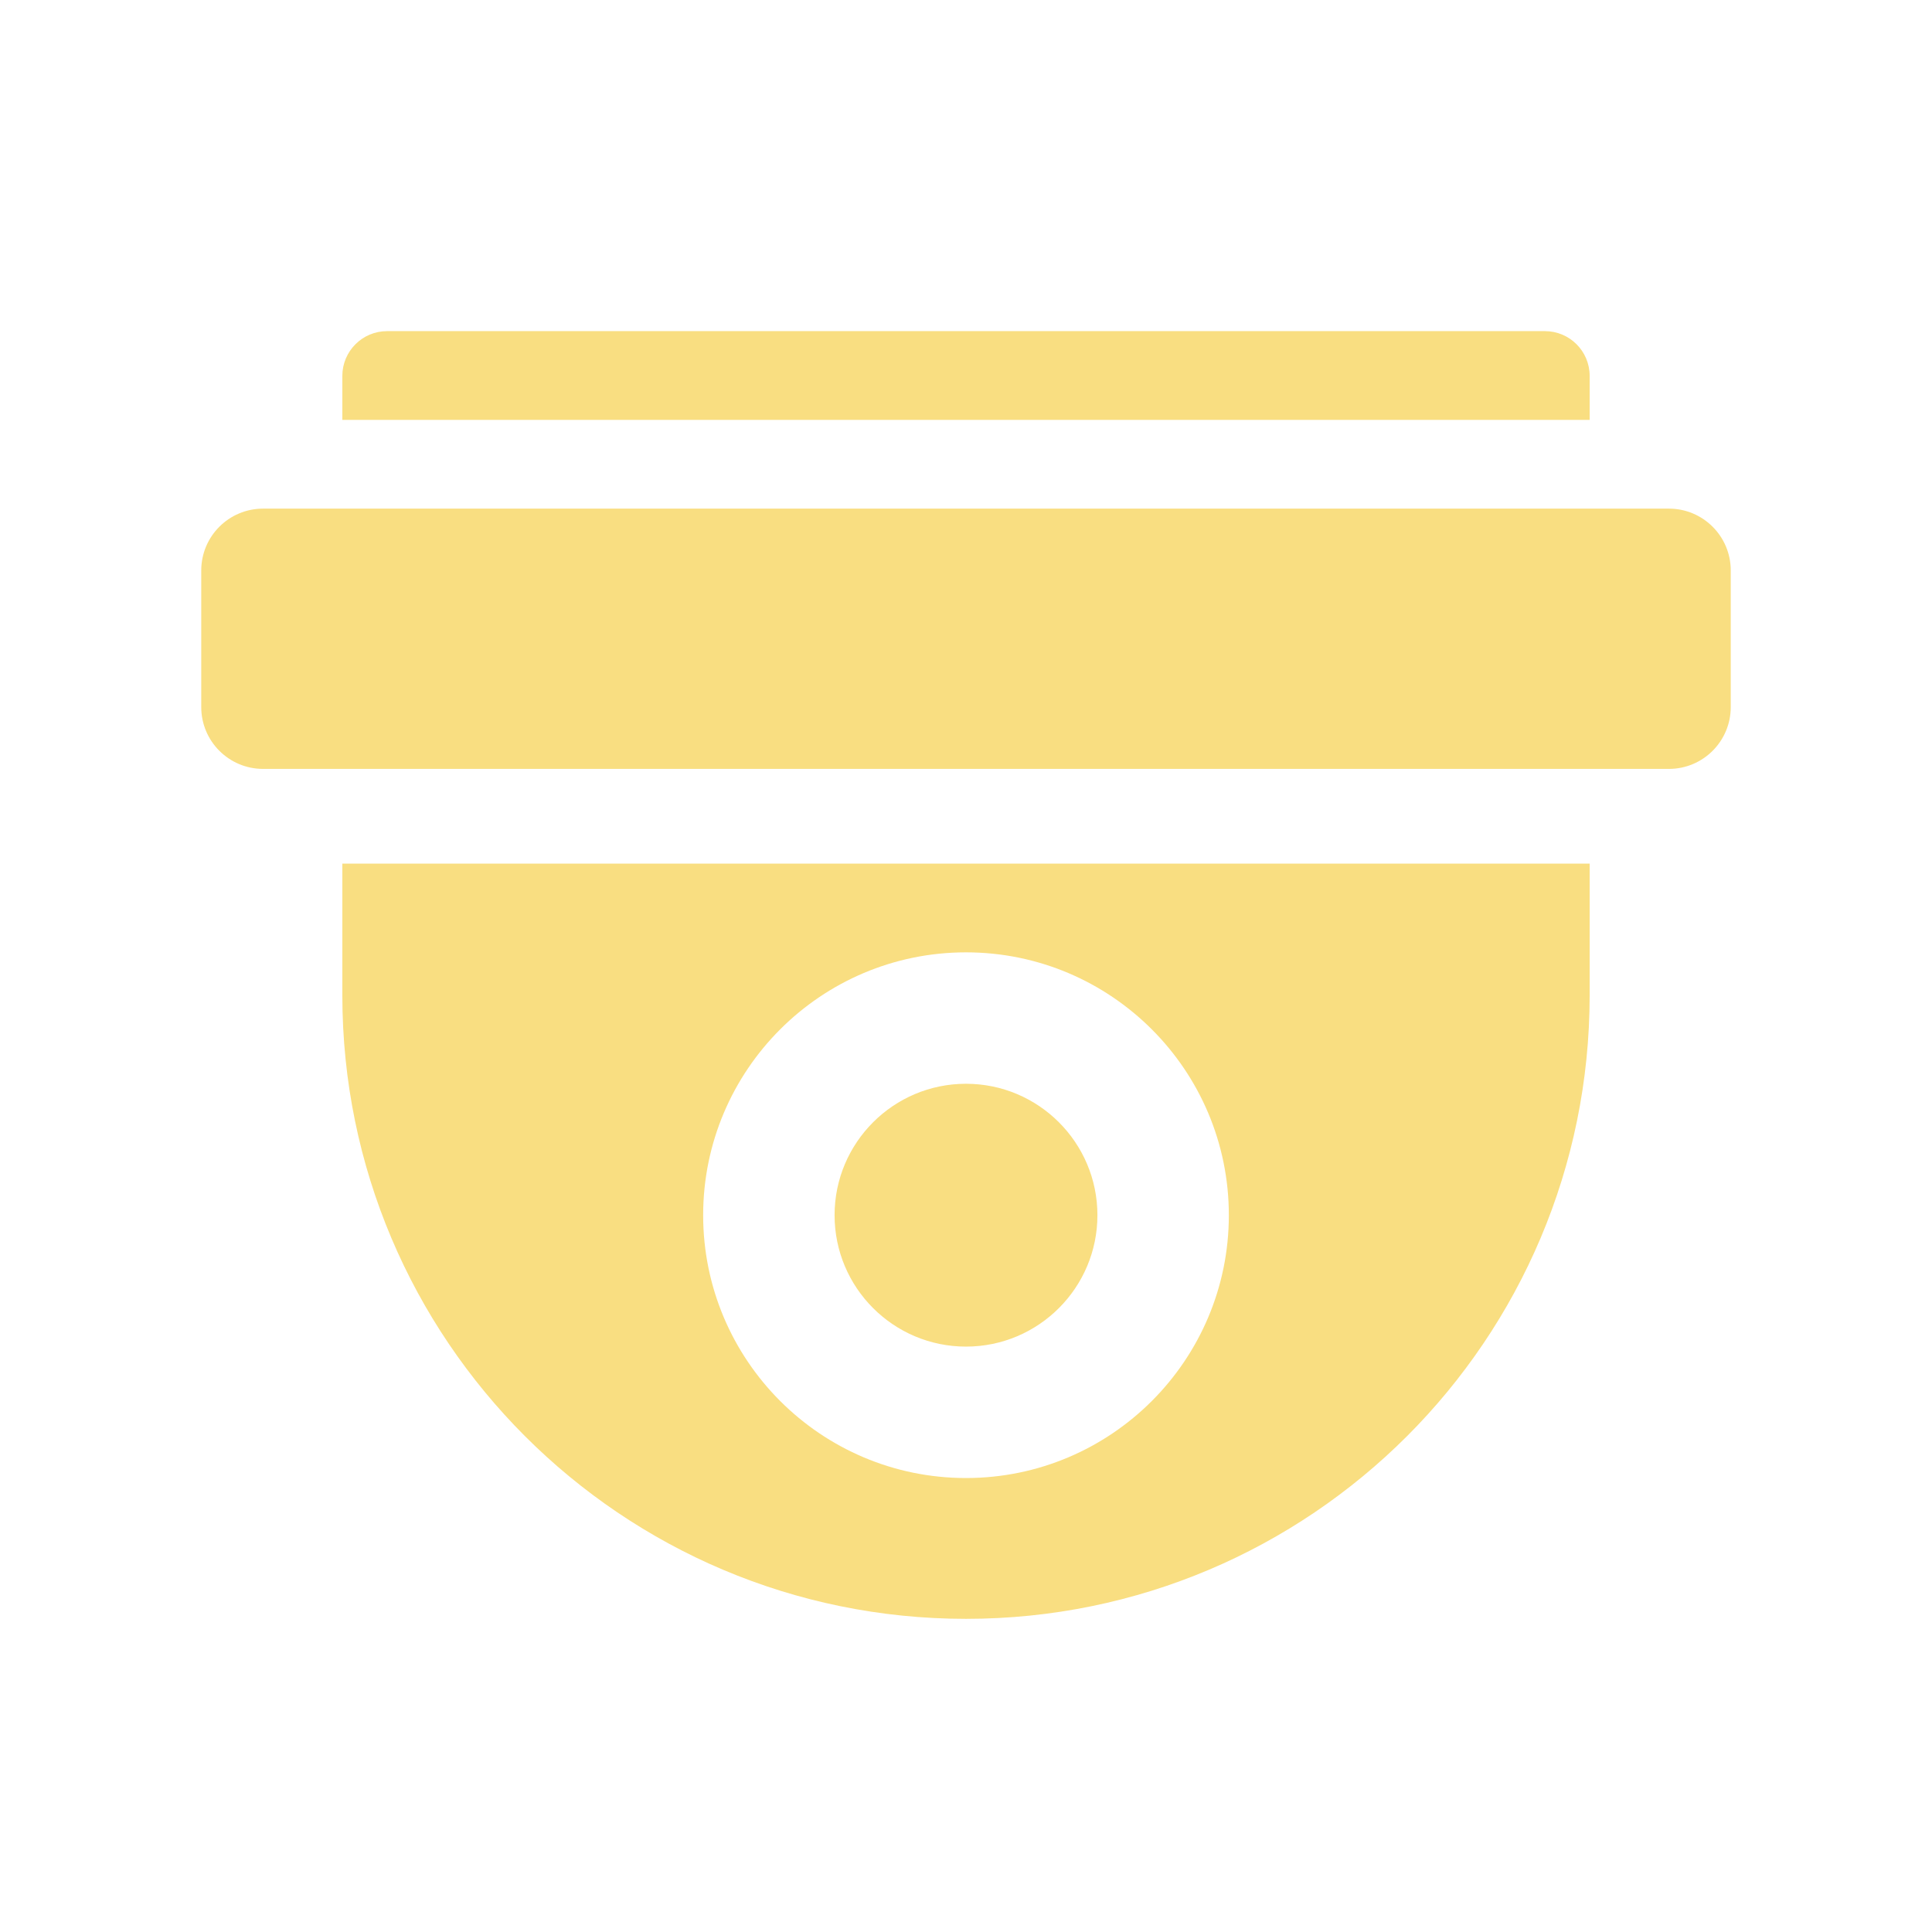 <?xml version="1.0" encoding="UTF-8" standalone="no"?><!DOCTYPE svg PUBLIC "-//W3C//DTD SVG 1.1//EN" "http://www.w3.org/Graphics/SVG/1.1/DTD/svg11.dtd"><svg width="100%" height="100%" viewBox="0 0 800 800" version="1.1" xmlns="http://www.w3.org/2000/svg" xmlns:xlink="http://www.w3.org/1999/xlink" xml:space="preserve" xmlns:serif="http://www.serif.com/" style="fill-rule:evenodd;clip-rule:evenodd;stroke-linejoin:round;stroke-miterlimit:2;"><path d="M691.063,210.613c14.141,0 25.604,11.463 25.604,25.604l-0,56.566c-0,14.141 -11.463,25.604 -25.604,25.604l-582.126,0c-14.141,0 -25.604,-11.463 -25.604,-25.604l0,-56.566c0,-14.141 11.463,-25.604 25.604,-25.604l582.126,0Zm-32.818,146.997l0,54.479c0,142.623 -115.619,258.241 -258.242,258.241l-0.006,0c-142.623,0 -258.242,-115.618 -258.242,-258.241l-0,-54.479l516.49,-0Zm-258.245,36.736c-60.069,0 -108.837,48.769 -108.837,108.837c-0,60.069 48.768,108.837 108.837,108.837c60.069,0 108.837,-48.768 108.837,-108.837c0,-60.068 -48.768,-108.837 -108.837,-108.837Zm-0,54.419c30.034,-0 54.419,24.384 54.419,54.418c-0,30.035 -24.385,54.419 -54.419,54.419c-30.034,-0 -54.419,-24.384 -54.419,-54.419c0,-30.034 24.385,-54.418 54.419,-54.418Zm239.708,-311.65c10.238,0 18.537,8.299 18.537,18.537l0,18.212l-516.49,0l-0,-18.212c-0,-10.238 8.299,-18.537 18.537,-18.537l479.416,-0Z" style="fill:#f9de81;"/></svg>